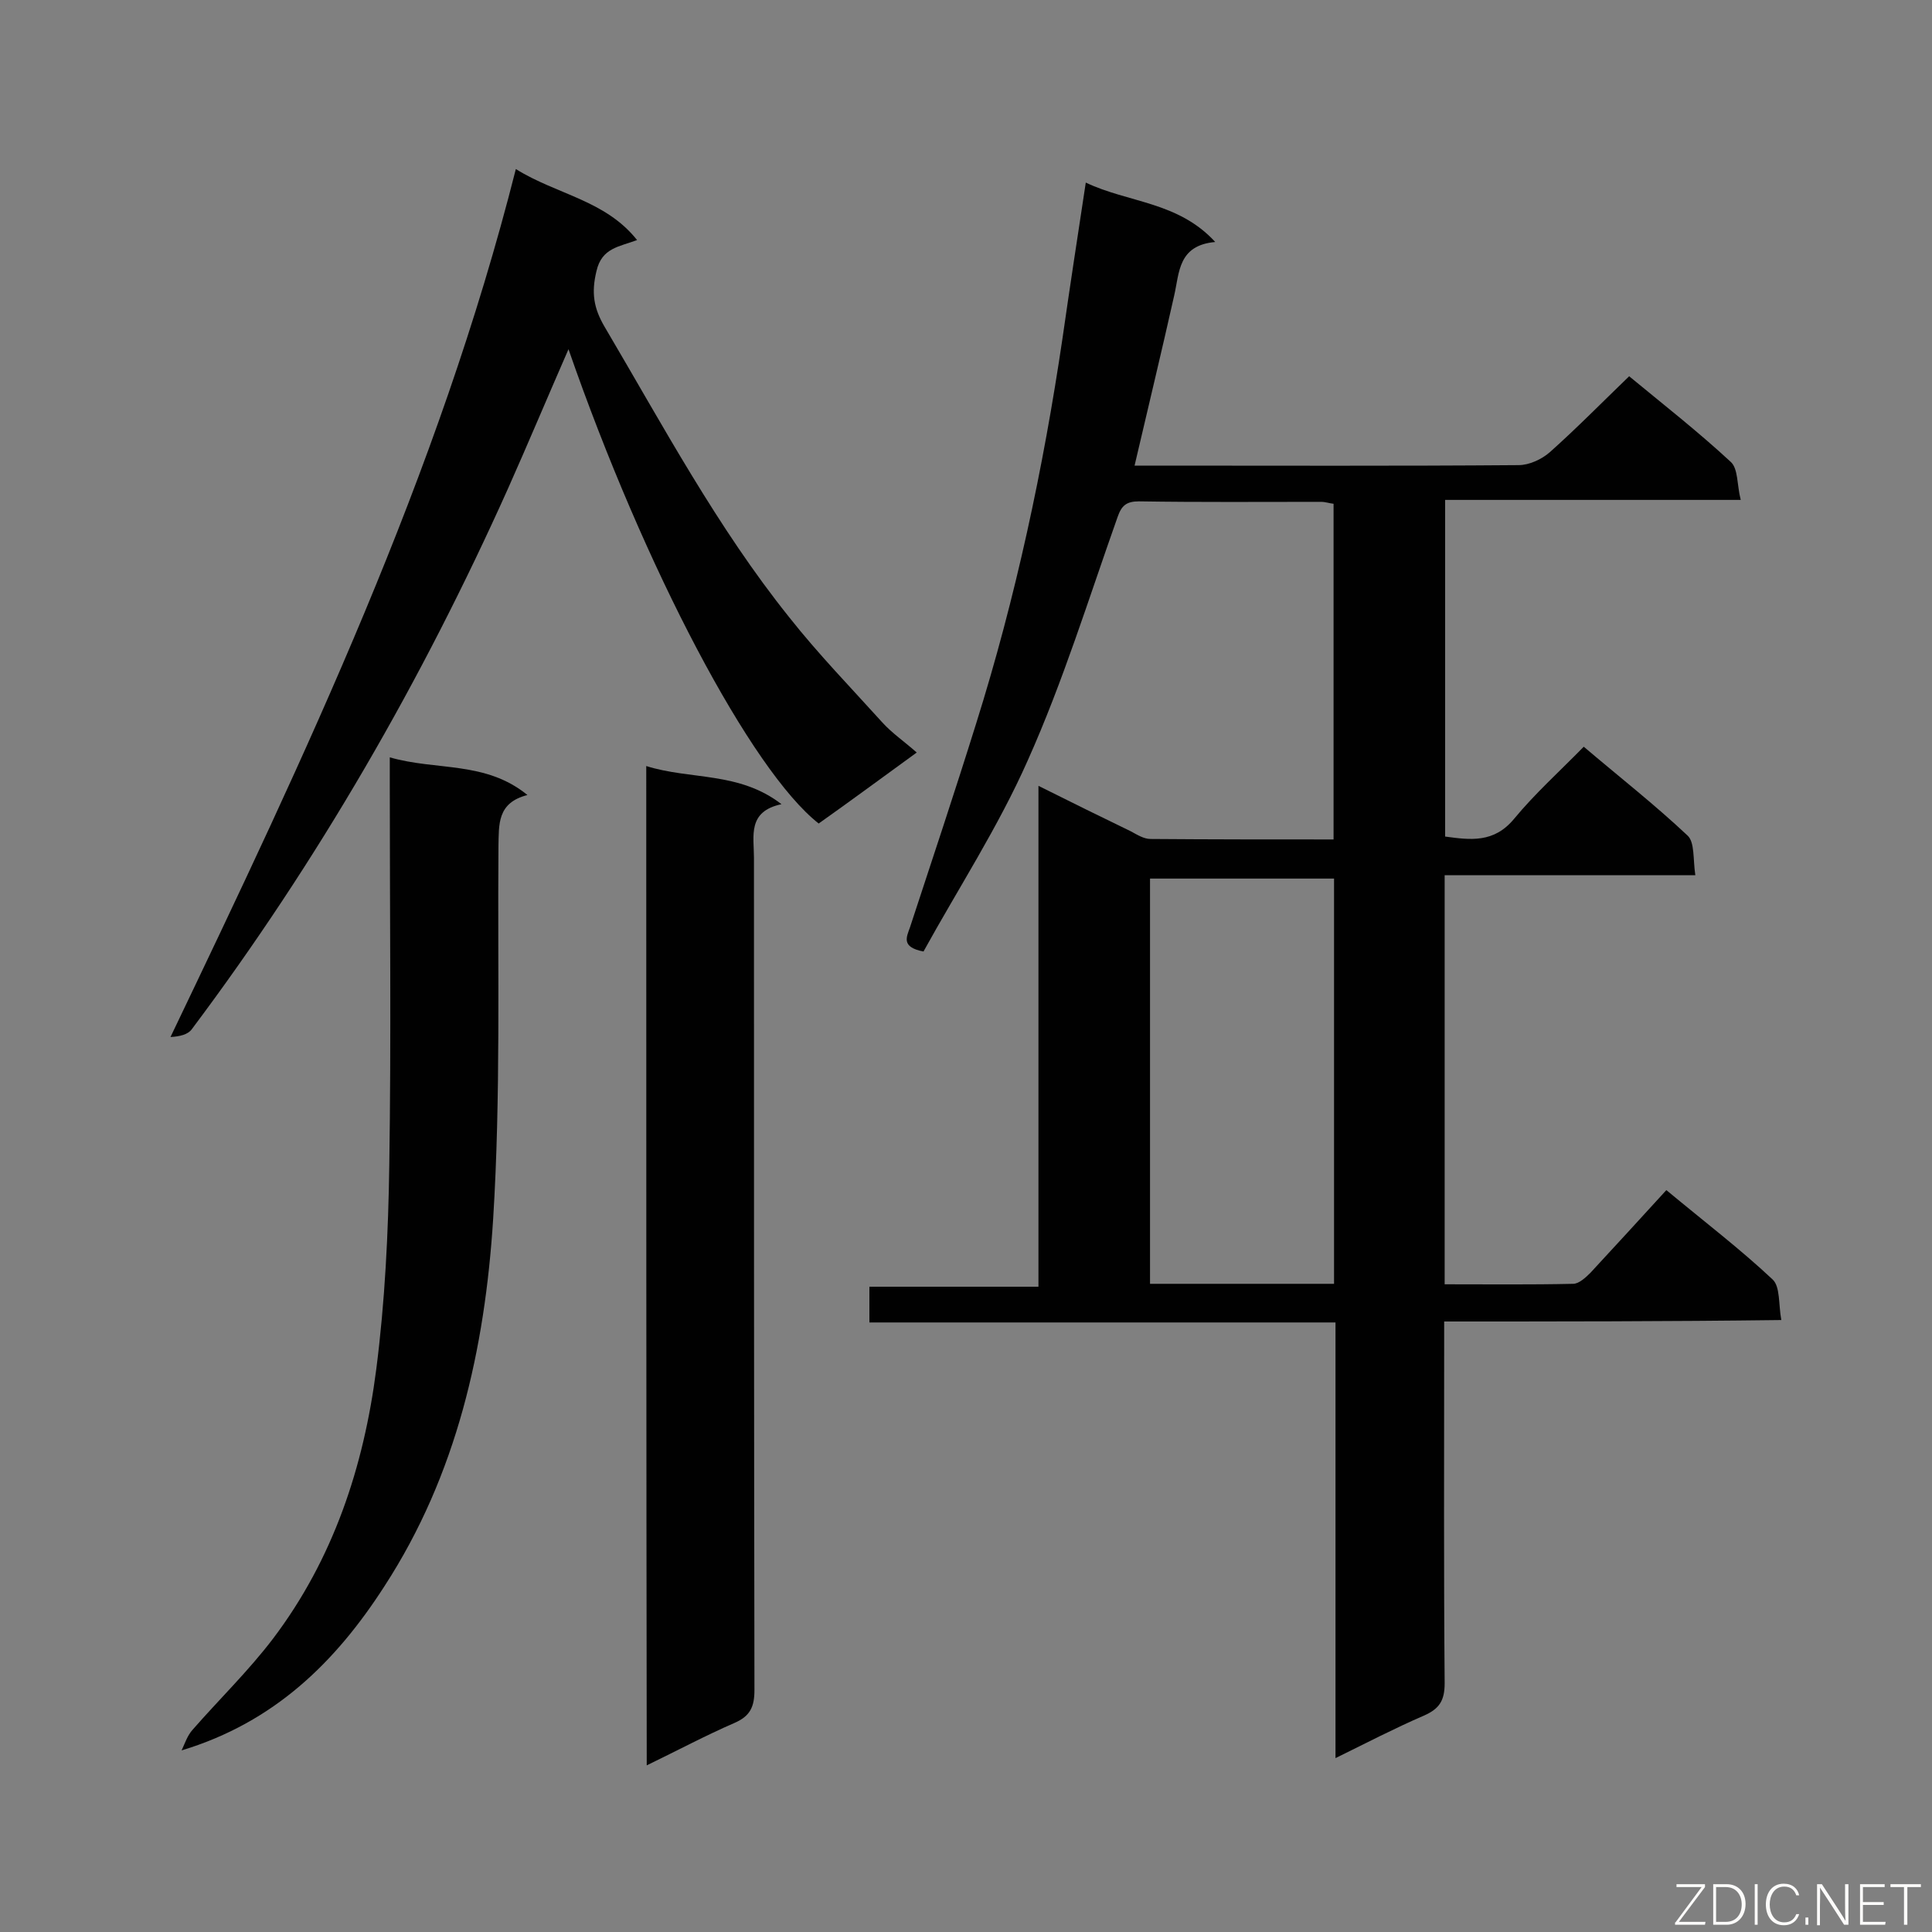 <svg enable-background="new 0 0 400 400" viewBox="0 0 400 400" xmlns="http://www.w3.org/2000/svg"><rect x="0" y="0" width="400" height="400" fill="#808080" stroke="none"/><path d="m299 273.6v5.3c0 23.2-.1 46.4.1 69.6 0 3.6-1.1 5.3-4.3 6.7-6 2.6-11.8 5.6-18.3 8.8 0-30.3 0-60 0-90.2-32.4 0-64.3 0-96.5 0 0-2.7 0-4.9 0-7.4h35c0-34.6 0-68.7 0-103.7 6.8 3.4 12.9 6.4 19.1 9.4 1.3.7 2.7 1.6 4.1 1.6 12.5.1 25.1.1 37.9.1 0-23.3 0-46.3 0-69.5-.9-.1-1.7-.4-2.6-.4-12.6 0-25.1.1-37.7-.1-2.6 0-3.6.9-4.4 3.2-6 16.9-11.3 34.1-18.6 50.4-6.1 13.8-14.5 26.7-21.6 39.6-4.7-.9-3.5-3-2.8-5 4.6-14 9.3-28.1 13.7-42.2 8.2-26.1 13.9-52.8 17.9-79.9 1.5-10.5 3.1-20.9 4.8-32.1 8.8 4.2 19.1 3.9 26.8 12.3-7.7.7-7.4 6.3-8.5 11.1-2.6 11.6-5.4 23.2-8.2 35.2h4.1c25.1 0 50.3.1 75.4-.1 2.2 0 4.8-1.2 6.5-2.7 5.6-5 10.8-10.3 16.4-15.7 6.9 5.7 14.2 11.4 21 17.7 1.6 1.4 1.3 4.8 2.1 7.9-20.9 0-40.9 0-61.2 0v69.7c5.2.7 10.1 1.4 14.3-3.7 4.3-5.2 9.3-9.7 14.4-14.9 7.3 6.2 14.7 12 21.5 18.4 1.5 1.4 1.1 4.9 1.6 8.2-17.7 0-34.7 0-51.9 0v84.7c9 0 17.8.1 26.6-.1 1.2 0 2.6-1.3 3.6-2.3 5.2-5.6 10.3-11.2 15.7-17.1 8.2 6.8 15.4 12.3 22 18.5 1.6 1.5 1.2 5.1 1.8 8.4-23.7.3-46.5.3-69.8.3zm-22.8-91.7c-13 0-25.5 0-38.1 0v83.9h38.1c0-28.1 0-55.9 0-83.9z" fill="#010101"/><path d="m117.7 72.3c-4.5 10.3-8.4 19.6-12.5 28.8-17.8 39.7-39.4 77.2-65.5 112-.8 1.1-2.5 1.5-4.4 1.6 27.9-58.3 55.5-116.4 71.5-179.7 8.5 5.3 18.5 6.4 25.1 14.7-3.7 1.4-7.3 1.6-8.4 6.4-1.1 4.5-.6 7.7 1.7 11.6 12.1 20.5 23.3 41.5 38.2 60.1 6 7.6 12.8 14.6 19.3 21.8 2 2.2 4.5 3.9 7.1 6.2-7.3 5.3-13.8 10.1-20.3 14.7-13.9-10.9-36-52.7-51.8-98.2z" fill="#010101"/><path d="m133.8 158.6c9.2 2.9 19.2 1.1 28 7.9-7.1 1.5-5.7 6.6-5.7 11.1 0 57.4 0 114.9.1 172.3 0 3.5-.9 5.4-4.1 6.8-6 2.6-11.8 5.7-18.2 8.8-.1-69-.1-137.5-.1-206.9z" fill="#010101"/><path d="m80.7 156.8c9.7 2.8 19.8.7 28.5 7.8-6.3 1.6-5.9 6.1-6 10.7-.2 25.7.5 51.5-1.1 77.1-1.7 26.8-7.5 52.9-22.5 76-10.1 15.7-22.8 28.2-42 34 .7-1.5 1.2-3.1 2.3-4.3 5.5-6.3 11.5-12.1 16.6-18.8 12.5-16.5 18.8-35.6 21.4-55.8 1.8-14 2.5-28.3 2.7-42.4.4-26.2.1-52.3.1-78.5 0-1.6 0-3.2 0-5.8z" fill="#010101"/><g fill="#fcfbfa"><path d="m346.9 398 5.4-7.3h-5.2v-.6h5.9v.6l-5.4 7.2h5.5l-.1.6h-6.2v-.5z"/><path d="m354.7 390.1h2.8c2.3 0 3.9 1.6 3.9 4.1s-1.6 4.3-3.9 4.3h-2.8zm.6 7.8h2c2.2 0 3.3-1.6 3.3-3.6 0-1.8-1-3.6-3.3-3.6h-2z"/><path d="m363.9 390.1v8.4h-.6v-8.4z"/><path d="m372.5 396.3c-.4 1.3-1.4 2.3-3.2 2.3-2.4 0-3.7-1.9-3.7-4.3 0-2.3 1.2-4.3 3.7-4.3 1.8 0 2.9 1 3.2 2.4h-.6c-.4-1.1-1.1-1.8-2.5-1.8-2.1 0-3 1.9-3 3.7s.9 3.7 3 3.7c1.4 0 2.1-.7 2.5-1.7z"/><path d="m373.8 398.5v-1.5h.6v1.5z"/><path d="m376.2 398.5v-8.4h1c1.3 2 4.4 6.7 4.9 7.6-.1-1.2-.1-2.4-.1-3.8v-3.8h.7v8.4h-.9c-1.2-1.9-4.4-6.8-5-7.7.1 1.1 0 2.3 0 3.9v3.9h-.6z"/><path d="m390 394.4h-4.3v3.5h4.7l-.1.6h-5.2v-8.4h5.1v.6h-4.5v3.1h4.3z"/><path d="m394.2 390.7h-2.8v-.6h6.3v.6h-2.8v7.8h-.7z"/></g></svg>